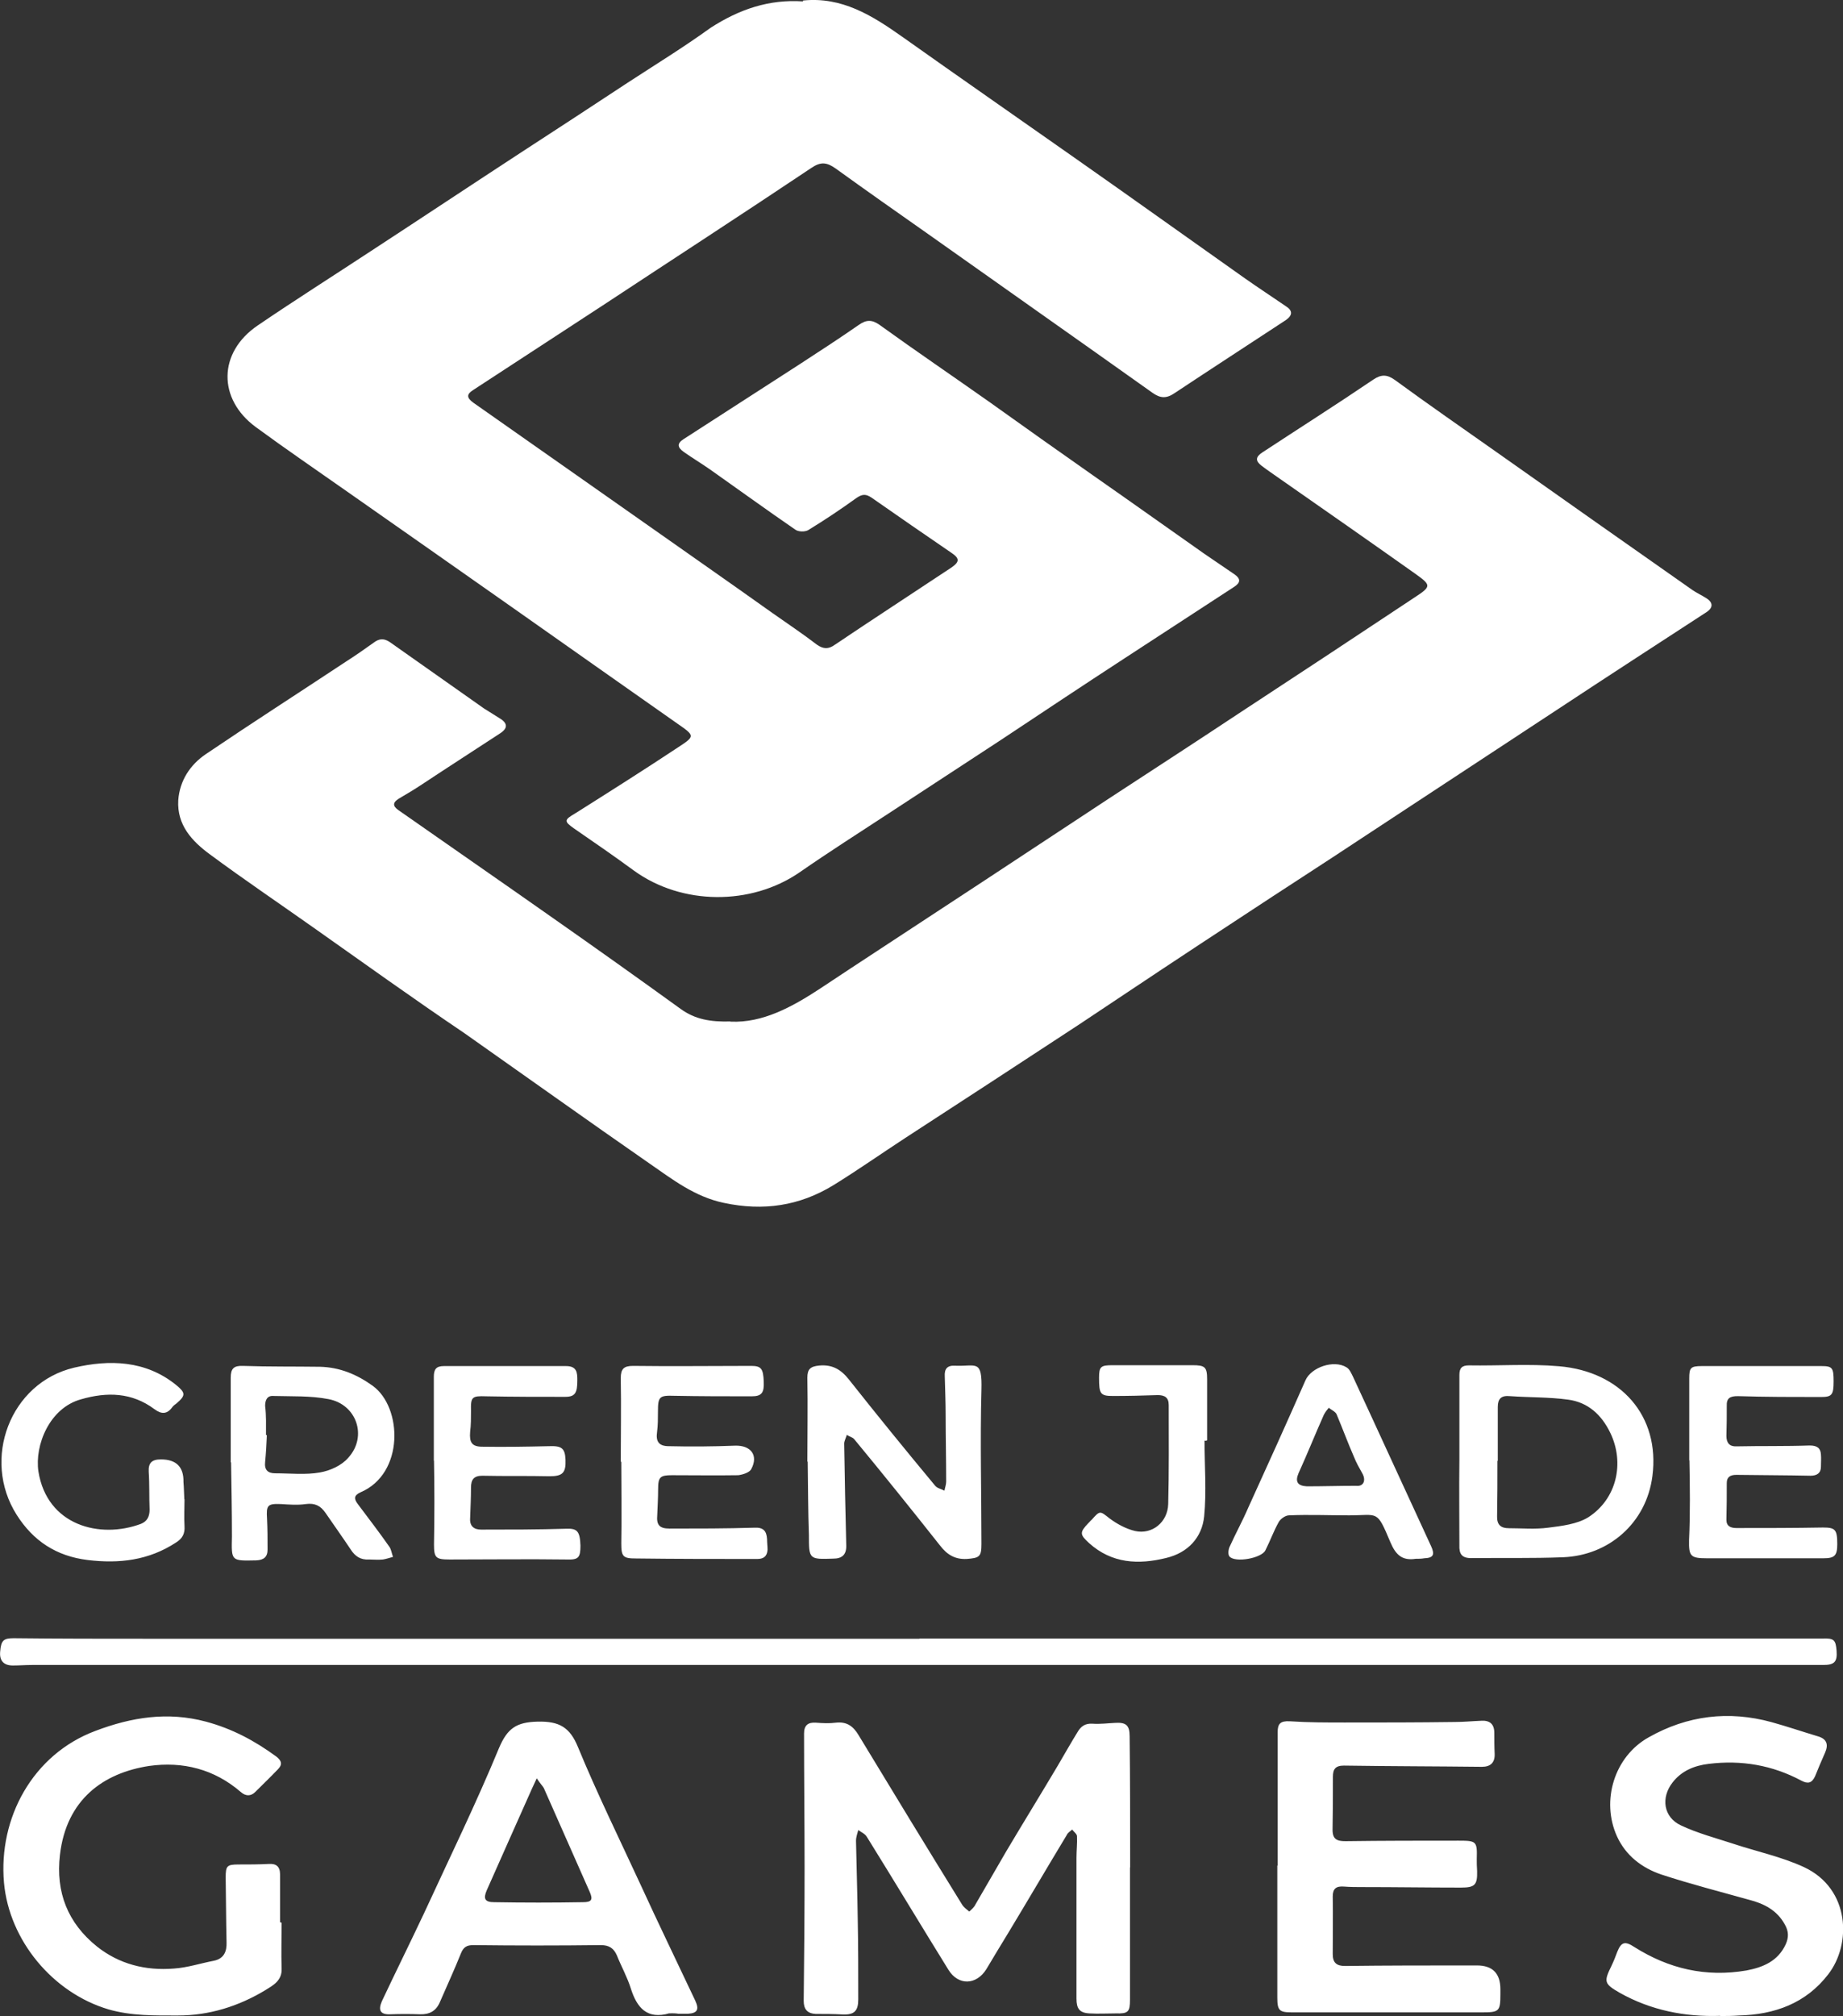 <?xml version="1.0" encoding="UTF-8"?>
<svg id="Layer_2" data-name="Layer 2" xmlns="http://www.w3.org/2000/svg" viewBox="0 0 106.08 116.01">
  <rect x="0" y="0" width="106.08" height="116.01" fill="#333333" stroke="none"/>
  <defs>
    <style>
      .cls-1 {
        fill: #fff;
        stroke-width: 0px;
      }
    </style>
  </defs>
  <g id="Layer_1-2" data-name="Layer 1">
    <g>
      <path class="cls-1" d="M46.22.03c2.23-.23,3.96.85,5.69,2.07,3.34,2.37,6.7,4.7,10.04,7.05,3.24,2.27,6.45,4.57,9.68,6.85.78.55,1.58,1.07,2.38,1.62.4.25.4.52,0,.8-2.13,1.4-4.29,2.8-6.4,4.2-.48.33-.83.3-1.28-.02-4.29-3.05-8.63-6.1-12.92-9.14-1.78-1.25-3.56-2.5-5.32-3.77-.5-.35-.85-.4-1.4-.02-3.99,2.67-8,5.27-12.02,7.92-2.48,1.62-4.94,3.22-7.43,4.85-.4.25-.38.45,0,.73,2.96,2.07,5.9,4.15,8.86,6.22,2.79,1.97,5.6,3.92,8.38,5.9.85.6,1.71,1.17,2.53,1.8.38.27.68.27,1.03.02,2.23-1.5,4.49-2.97,6.72-4.45.48-.33.48-.53,0-.85-1.54-1.05-3.07-2.11-4.59-3.17-.33-.22-.53-.22-.88.02-.9.65-1.83,1.27-2.78,1.85-.18.1-.55.1-.73-.03-1.63-1.12-3.26-2.3-4.89-3.45-.5-.35-1.03-.67-1.53-1.02-.38-.27-.4-.5,0-.75l6.62-4.27c1.15-.75,2.31-1.5,3.46-2.3.43-.3.75-.3,1.18,0,2.08,1.5,4.17,2.92,6.27,4.4,2.03,1.45,4.06,2.89,6.1,4.32,2.11,1.47,4.21,2.97,6.32,4.45.58.4,1.18.8,1.76,1.2.35.25.33.47-.02.7l-6.32,4.12c-2.38,1.55-4.74,3.12-7.12,4.7-2.16,1.42-4.32,2.82-6.45,4.22-1.71,1.12-3.44,2.22-5.14,3.4-2.79,1.92-6.77,1.9-9.53-.1-1.13-.83-2.28-1.62-3.44-2.42-.6-.42-.58-.5.05-.87,1.98-1.25,3.96-2.5,5.92-3.8,1-.65.98-.67-.03-1.37-3.14-2.2-6.25-4.4-9.38-6.6-3.21-2.25-6.4-4.5-9.61-6.74-1.75-1.23-3.54-2.45-5.27-3.72-2.21-1.62-2.18-4.3.1-5.85,2.13-1.45,4.34-2.85,6.5-4.27,2.91-1.9,5.8-3.82,8.71-5.72,2.03-1.32,4.07-2.65,6.07-3.97,1.61-1.05,3.24-2.05,4.79-3.17,1.66-1.07,3.36-1.65,5.32-1.52h0Z"/>
      <path class="cls-1" d="M42.06,58.79c1.83.08,3.51-.83,5.14-1.9,2.36-1.57,4.72-3.1,7.07-4.65,3.24-2.12,6.45-4.25,9.68-6.37,2.48-1.62,4.99-3.25,7.48-4.9,3.31-2.17,6.65-4.37,9.96-6.57,1.03-.67,1-.72.02-1.42-2.57-1.82-5.15-3.62-7.73-5.42-.35-.25-.73-.5-1.08-.77-.35-.27-.33-.5.05-.75,2.13-1.4,4.29-2.77,6.4-4.2.45-.3.78-.3,1.23.02,1.98,1.45,4.01,2.85,6.02,4.27,3.71,2.62,7.4,5.22,11.11,7.82.25.17.53.3.8.47.4.25.4.55.02.8-2.84,1.85-5.7,3.7-8.53,5.57l-11.06,7.27c-2.38,1.58-4.79,3.12-7.18,4.7-3.13,2.05-6.25,4.12-9.36,6.2-3.32,2.18-6.65,4.35-9.99,6.52-1.38.9-2.73,1.85-4.14,2.72-1.96,1.2-4.04,1.5-6.3,1.02-1.68-.35-2.96-1.35-4.29-2.27-3.56-2.47-7.1-5-10.64-7.49-2.96-2-5.82-4.05-8.68-6.07-1.98-1.4-4.01-2.77-5.97-4.22-1.05-.77-1.91-1.7-1.83-3.12.08-1.12.68-2.05,1.61-2.67,2.66-1.8,5.34-3.52,8.03-5.3.55-.35,1.08-.72,1.61-1.1.33-.25.6-.25.93-.03l5.42,3.82.83.52c.53.3.58.6.08.92-1.48.97-2.96,1.92-4.44,2.9-.45.3-.9.57-1.38.85-.35.22-.35.42-.03.65,2.96,2.07,5.92,4.12,8.88,6.2,2.47,1.73,4.93,3.48,7.38,5.25.83.6,1.71.75,2.86.72h0ZM65.04,107.46v7.6c0,.72-.1.82-.83.8-.5,0-1,.03-1.5,0-.58-.03-.75-.28-.75-.85v-8.1c0-.43.05-.85.03-1.25,0-.12-.18-.25-.28-.38-.1.1-.25.18-.3.3-1.13,1.87-2.23,3.75-3.36,5.62-.43.7-.85,1.4-1.28,2.12-.58.92-1.61.95-2.18.03-1.58-2.55-3.11-5.1-4.69-7.64-.1-.18-.33-.28-.5-.4-.05.2-.13.4-.13.62.03,1.5.08,3.02.1,4.52.03,1.52.03,3.07.03,4.6,0,.67-.23.9-.9.87-.53-.03-1.03-.03-1.56-.03-.48-.03-.68-.28-.68-.75.03-2.57.05-5.12.05-7.69s-.03-5.12-.03-7.7c0-.47.23-.65.68-.62.38.03.78.05,1.15,0,.63-.07,1,.2,1.31.72,1.98,3.27,3.96,6.52,5.97,9.77.1.15.25.25.4.38.13-.12.28-.25.35-.4.6-1.02,1.18-2.05,1.78-3.07.98-1.65,1.98-3.27,2.96-4.92.38-.65.75-1.3,1.13-1.92.2-.35.45-.53.88-.5.45.03.88-.03,1.33-.05.6-.03.8.15.8.77.03,2.45.03,5,.03,7.55h0ZM52.92,94.29h51.96c.68-.03.78.07.83.7.05.65-.13.82-.78.82H1.84c-.38,0-.73.03-1.1.03-.53,0-.78-.28-.73-.8.05-.65.2-.77.78-.77,2.58.03,5.19.03,7.78.03h44.36ZM73.54,107.36v-7.69c0-.47.15-.65.7-.62,1.05.07,2.11.07,3.16.07,2.11,0,4.24,0,6.35-.03.5,0,1-.05,1.51-.07.5-.03.75.2.75.7,0,.4,0,.8.02,1.2.02.5-.23.75-.73.75-2.66-.03-5.29-.03-7.95-.07-.5,0-.63.22-.63.65,0,1.02,0,2.02-.02,3.05,0,.53.25.65.73.65,2.18-.03,4.34-.03,6.52-.03,1.03,0,1.08.03,1.05,1.05,0,.22,0,.45.02.7.02.8-.13.95-.93.95-1.88,0-3.76-.03-5.65-.03-.38,0-.73,0-1.1-.03-.43-.03-.63.12-.63.57.02,1.1,0,2.22,0,3.32,0,.5.23.68.7.68,2.41-.03,4.82-.03,7.2-.03h.4q1.35,0,1.35,1.37v.28c0,1-.07,1.05-1.08,1.05h-10.91c-.73,0-.85-.1-.85-.85v-7.6h0ZM16.21,110.63c0,.88-.03,1.77,0,2.65.03.7-.5.97-.95,1.25-1.53.92-3.21,1.45-5.02,1.45-1.33,0-2.66.03-3.99-.35-3.21-.95-5.72-3.97-6.02-7.29-.33-3.72,1.65-7.39,5.27-8.74,2.06-.78,4.14-1.12,6.35-.53,1.5.4,2.81,1.1,4.04,2,.33.25.38.47.1.75-.43.45-.88.88-1.3,1.3-.25.25-.55.25-.83,0-1.53-1.32-3.34-1.77-5.27-1.5-2.63.4-4.77,1.92-5.14,5.12-.25,2.15.45,3.92,2.13,5.27,1.28,1.02,2.81,1.4,4.42,1.27.78-.05,1.53-.3,2.31-.45.58-.12.75-.53.73-1.07-.03-1.25-.03-2.5-.05-3.72,0-.67.07-.75.75-.75.58,0,1.15,0,1.73-.03.43-.03.65.15.65.6v2.75c.05.03.07.03.1.03h0ZM38.54,115.85c-1.3.38-1.88-.32-2.23-1.42-.2-.65-.55-1.27-.8-1.9-.18-.42-.45-.6-.93-.6-2.43.03-4.89.03-7.33,0-.4,0-.58.12-.73.5-.38.95-.8,1.85-1.21,2.8-.22.5-.6.7-1.15.68-.56-.02-1.12-.02-1.68,0-.58.03-.73-.22-.5-.75.8-1.7,1.63-3.37,2.43-5.07,1.46-3.17,2.99-6.3,4.32-9.52.48-1.12,1-1.47,2.21-1.5,1.25-.03,1.86.32,2.33,1.47,1.1,2.67,2.38,5.27,3.59,7.89,1.03,2.25,2.11,4.47,3.16,6.7.23.5.13.72-.43.75h-.53c-.2-.03-.38-.03-.53-.02ZM30.89,102.34c-.15.32-.23.5-.3.65-.85,1.92-1.73,3.87-2.58,5.8-.2.47-.1.67.43.67,1.71.03,3.41.03,5.12,0,.5,0,.58-.15.38-.6-.88-2-1.76-3.97-2.64-5.97-.07-.12-.2-.25-.4-.55h0ZM99.01,116c-2.03.07-3.99-.32-5.77-1.32-.93-.53-.93-.65-.48-1.57.12-.25.23-.53.33-.8.23-.57.45-.62.98-.27,1.98,1.25,4.11,1.75,6.45,1.35.95-.18,1.81-.53,2.26-1.5.18-.4.18-.75-.05-1.15-.45-.82-1.2-1.2-2.06-1.42-1.68-.47-3.36-.9-5.04-1.45-1.13-.38-2.06-1.1-2.56-2.2-.93-2.05-.15-4.6,1.83-5.7,2.21-1.25,4.59-1.55,7.07-.87.9.25,1.78.55,2.68.82.5.15.6.47.4.93-.2.45-.4.92-.58,1.37-.18.38-.4.45-.78.25-1.68-.9-3.46-1.2-5.34-.97-.83.1-1.56.4-2.08,1.07-.68.87-.53,2,.48,2.47.95.45,1.98.72,2.99,1.05,1.35.45,2.79.75,4.09,1.35,2.68,1.25,2.74,4.45,1.4,6.17-1.28,1.67-3.09,2.32-5.14,2.37-.4.03-.73.03-1.08.03h0ZM46.47,84.1c0-1.6.03-3.22,0-4.82,0-.5.18-.65.68-.7.75-.07,1.25.22,1.71.8,1.63,2.06,3.29,4.1,4.97,6.12.13.15.35.18.53.28.03-.17.1-.35.1-.52,0-1.27-.03-2.52-.03-3.8,0-.75-.03-1.5-.05-2.25-.03-.45.15-.65.6-.62,1.21.05,1.56-.4,1.51,1.4-.08,2.95,0,5.89,0,8.84,0,.75-.1.82-.85.88-.68.03-1.13-.25-1.53-.77-1.63-2.06-3.27-4.1-4.94-6.12-.1-.12-.28-.15-.43-.25-.05.18-.15.35-.15.5.03,1.97.07,3.95.12,5.9,0,.5-.25.72-.75.72-1.4.05-1.4.03-1.4-1.35-.05-1.4-.05-2.8-.07-4.22h0ZM84,84.07v-4.95c0-.4.15-.55.55-.55,1.73.03,3.46-.1,5.19.05,3.54.3,5.82,2.85,5.37,6.32-.35,2.72-2.53,4.57-5.14,4.67-1.76.07-3.54.03-5.29.05-.55,0-.7-.25-.68-.75,0-1.6-.02-3.22,0-4.85h0ZM86.19,84.07s-.02,0,0,0c0,1.07,0,2.15-.02,3.22,0,.47.23.65.68.65.75,0,1.51.07,2.26-.03.78-.1,1.66-.2,2.31-.6,1.63-1.05,2.11-3.12,1.26-4.87-.5-1.03-1.28-1.75-2.43-1.9-1.1-.15-2.21-.12-3.34-.2-.5-.05-.7.15-.7.62v3.1h0ZM13.28,84.15v-4.87c0-.53.18-.7.7-.68,1.48.05,2.96.03,4.44.05,1.13.03,2.11.43,3.04,1.1,1.71,1.25,1.81,5.05-.7,6.12-.4.18-.4.38-.15.7.6.8,1.23,1.62,1.81,2.45.1.15.13.38.2.57-.2.05-.38.12-.58.15-.28.03-.53,0-.8,0-.48.03-.8-.18-1.05-.57-.48-.72-.98-1.42-1.46-2.12-.28-.4-.6-.57-1.13-.5-.48.07-.95.03-1.43,0-.78-.03-.85.07-.8.85.03.6.03,1.17.03,1.77,0,.43-.22.6-.65.62-1.46.03-1.43.05-1.4-1.37,0-1.5-.03-2.9-.05-4.27,0,0,.03,0,0,0ZM15.31,82.58h.05c-.02.52-.05,1.03-.1,1.55-.05.45.15.65.58.65.85,0,1.76.1,2.58-.05.58-.1,1.25-.4,1.63-.85,1.11-1.22.48-3.07-1.15-3.37-1.03-.2-2.11-.15-3.16-.18-.35-.03-.48.22-.48.57.07.57.05,1.12.05,1.67ZM24.97,84.05v-4.82c0-.43.13-.62.58-.62h7.03c.63,0,.65.38.65.82,0,.72-.12.95-.7.95-1.5,0-3.04,0-4.54-.03-.83-.03-.9.03-.88.85,0,.4,0,.8-.05,1.2-.05.6.1.85.7.85,1.28.02,2.53,0,3.81-.03.75-.03.95.1.98.78.03.77-.18.95-.93.95-1.28-.03-2.58,0-3.86-.03-.48,0-.65.22-.65.68,0,.6-.03,1.17-.05,1.77-.03.45.22.65.63.65,1.63,0,3.26,0,4.89-.05.65-.03.8.15.83.97,0,.7-.12.82-.78.8-2.26-.03-4.49,0-6.75,0-.8,0-.9-.1-.9-.87.03-1.65.03-3.25,0-4.82ZM35.73,84.12c0-1.6.03-3.22,0-4.82,0-.53.18-.7.7-.7,2.26.03,4.54,0,6.8,0,.58,0,.7.15.73.9.03.65-.12.85-.7.85-1.48,0-2.96,0-4.44-.03-.88-.03-.95.05-.95.93,0,.37,0,.77-.05,1.15-.08.55.1.82.68.82,1.27.03,2.54.02,3.81-.03.9-.03,1.36.55.93,1.35-.1.2-.5.32-.75.35-1.28.02-2.53,0-3.81,0-.68,0-.8.1-.8.8,0,.5-.03,1-.05,1.5-.05.55.12.77.7.77,1.63,0,3.26,0,4.89-.05.53-.03.7.2.73.65,0,.2.03.43.03.62-.03.4-.25.53-.6.53-2.33,0-4.64,0-6.97-.03-.75,0-.85-.1-.85-.87.03-1.57,0-3.12,0-4.7h0ZM97.23,84.05v-4.72c0-.62.07-.72.73-.72h6.88c.63,0,.7.1.7.88s-.1.9-.73.9c-1.61,0-3.19,0-4.79-.05-.45,0-.65.12-.63.57,0,.57,0,1.15-.02,1.72,0,.4.18.62.58.6,1.4-.03,2.81,0,4.21-.05.43,0,.63.15.65.52.02.22,0,.45,0,.7,0,.37-.23.52-.6.52-1.43-.03-2.84-.03-4.27-.05-.38,0-.55.15-.55.47,0,.7,0,1.42-.02,2.12,0,.37.25.47.58.47,1.66,0,3.31,0,4.97-.03.7,0,.83.1.83.95,0,.67-.15.82-.8.82h-6.7c-.95,0-1.05-.12-1.03-1.05.07-1.55.05-3.07.02-4.6t0,0h0ZM10.62,86.27c0,.52-.03,1.02,0,1.55.03.43-.12.72-.5.95-1.56,1.02-3.26,1.22-5.07,1-1.81-.22-3.14-1.1-4.09-2.6-2.03-3.2-.38-7.6,3.31-8.47,2.01-.47,4.11-.43,5.87,1,.55.45.55.6.03,1.05-.1.07-.2.15-.25.22-.3.42-.63.42-1.03.12-1.3-.97-2.73-1-4.22-.57-1.83.5-2.68,2.65-2.46,4.15.5,3.12,3.54,3.9,5.9,3.02.38-.15.5-.45.5-.82-.03-.72,0-1.45-.05-2.17-.03-.52.18-.72.7-.72q1.33,0,1.3,1.3c.03.35.03.67.05,1,0,0-.03,0,0,0ZM81.49,89.7c-.78.12-1.15-.22-1.46-.95-.8-1.9-.68-1.55-2.38-1.55-1.15,0-2.31-.05-3.46,0-.2,0-.48.2-.58.37-.3.53-.5,1.1-.78,1.65-.23.45-1.73.72-2.06.35-.1-.1-.07-.4,0-.55.35-.78.75-1.5,1.08-2.27,1.11-2.43,2.21-4.87,3.29-7.32.33-.75,1.63-1.2,2.36-.75.18.1.28.35.38.55,1.51,3.25,2.99,6.5,4.49,9.74.23.5.13.68-.4.7-.15.03-.33.03-.48.03h0ZM78.06,85.5c.43.05.58-.32.35-.72-.18-.32-.35-.62-.48-.95-.35-.8-.65-1.62-1-2.45-.07-.15-.3-.25-.45-.37-.1.12-.2.25-.28.4-.5,1.12-.95,2.25-1.46,3.37-.2.47-.07.72.48.75.9,0,1.88-.03,2.84-.03h0ZM69.33,82.9c0,1.45.12,2.92-.02,4.35-.12,1.22-.93,2.1-2.18,2.4-1.61.4-3.14.32-4.44-.85-.55-.5-.55-.62-.05-1.15.08-.07.13-.15.2-.2.48-.55.48-.5,1.03-.07.43.32.95.6,1.46.72.98.22,1.88-.5,1.91-1.55.05-1.9.03-3.8.03-5.7,0-.43-.23-.57-.63-.57-.85.03-1.73.05-2.58.05-.73,0-.8-.12-.8-1.05,0-.65.1-.72.8-.72h4.57c.73,0,.85.1.85.82v3.5c-.05.03-.1.03-.12.02Z"/>
    </g>
  </g>
</svg>